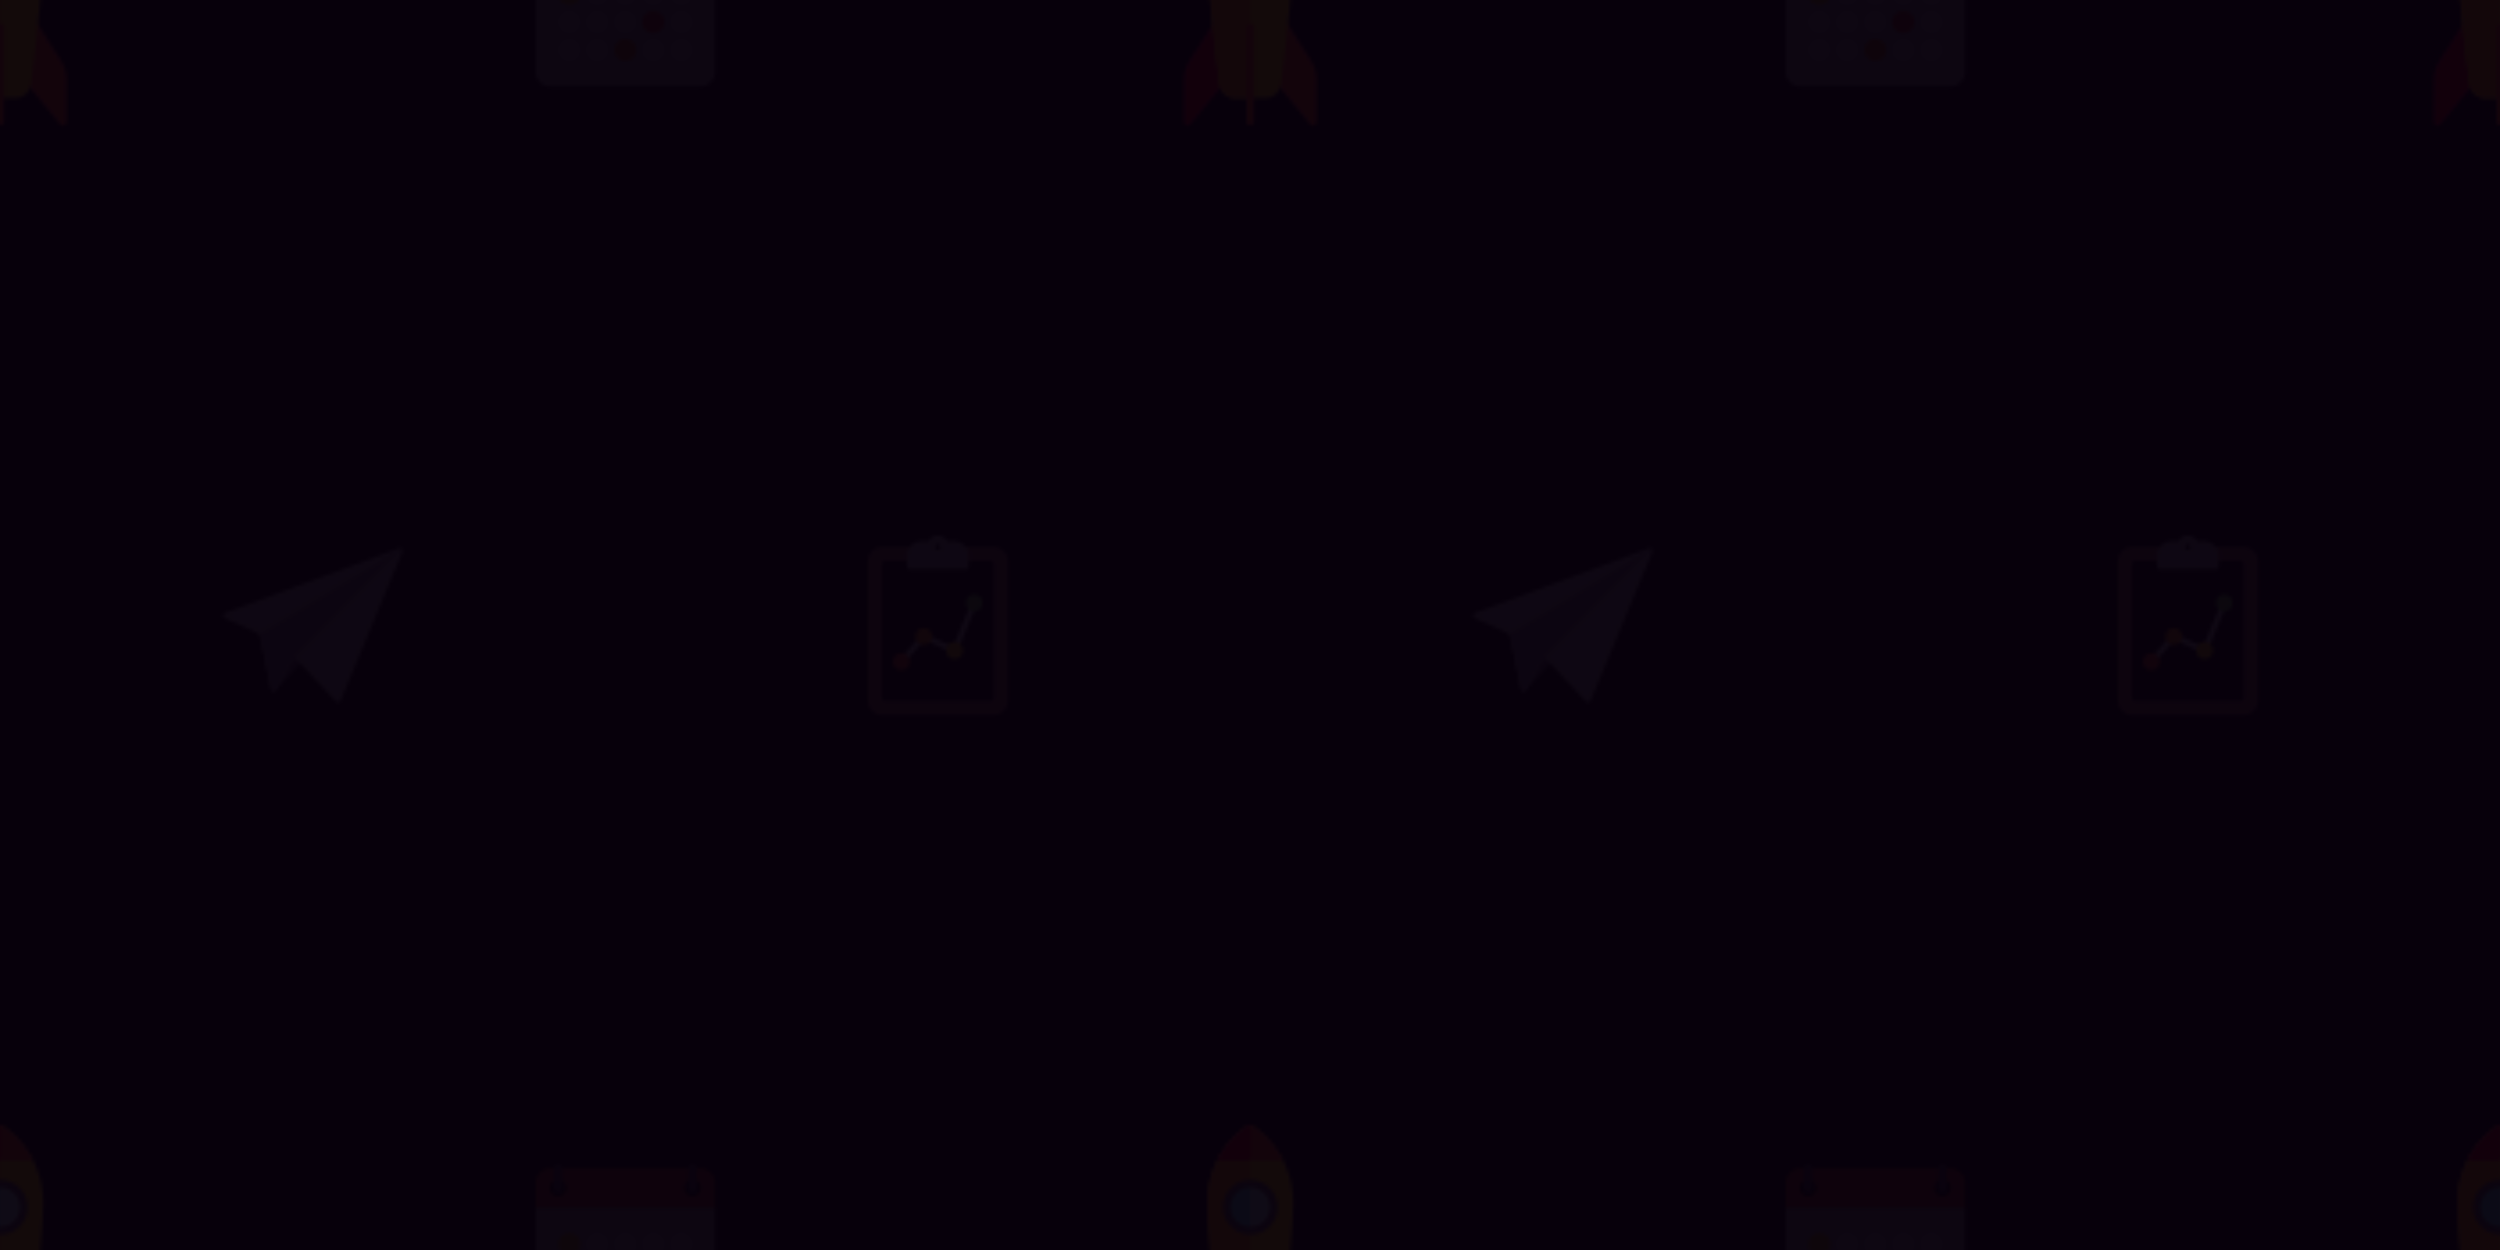 <svg xmlns="http://www.w3.org/2000/svg" xmlns:xlink="http://www.w3.org/1999/xlink" xmlns:fi="http://pattern.flaticon.com/" x="0" y="0" width="1920" height="960" viewBox="0 0 700 350"><rect x="0px" y="0px" width="100%" height="100%" opacity="1" fill="#07000b"/><defs><g transform="matrix(0.137 0 0 0.137 315 315)" id="L1_78"><g><path d="M317.024,306.849c0.352-3.383,2.797-6.18,6.109-6.965c3.305-0.781,6.758,0.602,8.594,3.469     l49.016,76.629c7.367,11.57,11.258,24.937,11.258,38.656v85.363c0,3.383-2.125,6.398-5.312,7.535     c-0.875,0.312-1.789,0.465-2.688,0.465c-2.352,0-4.641-1.039-6.195-2.934l-70.32-85.949c-1.344-1.648-1.977-3.766-1.766-5.883     L317.024,306.849z" fill="#ff4f19"/><path d="M194.977,306.849c-0.352-3.383-2.797-6.18-6.109-6.965c-3.305-0.781-6.758,0.602-8.594,3.469     l-49.016,76.629c-7.367,11.57-11.258,24.937-11.258,38.656v85.363c0,3.383,2.125,6.398,5.312,7.535     c0.875,0.312,1.789,0.465,2.688,0.465c2.352,0,4.641-1.039,6.195-2.934l70.32-85.949c1.344-1.648,1.977-3.766,1.766-5.883     L194.977,306.849z" fill="#e9001e"/><path d="M260.118,1.143c-2.531-1.523-5.703-1.523-8.234,0c-3.422,2.055-83.883,51.562-83.883,158.859     c0,43.324,10.766,158.594,25.047,268.125c2.07,15.891,15.703,27.875,31.695,27.875h62.516c15.992,0,29.625-11.984,31.695-27.875     c14.281-109.531,25.047-224.801,25.047-268.125C344.001,52.705,263.54,3.197,260.118,1.143z" fill="#ffd200"/><path d="M256.001,456.002h-31.258c-15.992,0-29.625-11.984-31.695-27.875     c-14.281-109.531-25.047-224.801-25.047-268.125c0-107.297,80.461-156.805,83.883-158.859c1.261-0.759,2.682-1.138,4.103-1.141     h0.015V456.002z" fill="#ff9600"/><circle cx="256" cy="168" r="48" fill="#53dcff"/><path d="M256.001,512.002c-4.422,0-8-3.582-8-8v-192c0-4.418,3.578-8,8-8s8,3.582,8,8v192      C264.001,508.42,260.423,512.002,256.001,512.002z" fill="#ff4f19"/><path d="M251.884,1.143c-2.288,1.374-38.98,23.989-63.071,70.859h134.376     c-24.091-46.87-60.783-69.486-63.071-70.859C257.587-0.381,254.415-0.381,251.884,1.143z" fill="#ff4f19"/><path d="M256.001,0c-1.426,0-2.852,0.381-4.117,1.143c-2.288,1.374-38.98,23.989-63.071,70.859h67.188V0z" fill="#e9001e"/><path d="M304.001,168.002c0-26.51-21.49-48-48-48v96C282.511,216.002,304.001,194.512,304.001,168.002z" fill="#b3f4ff"/></g><path d="M256.001,224.002c-30.875,0-56-25.121-56-56s25.125-56,56-56s56,25.121,56,56     S286.876,224.002,256.001,224.002z M256.001,128.002c-22.055,0-40,17.945-40,40s17.945,40,40,40s40-17.945,40-40     S278.056,128.002,256.001,128.002z" fill="#5c546a"/></g><g transform="matrix(0.098 0 0 0.098 150 325)" id="L1_79"><path d="M0,134v328c0,22.055,17.945,40,40,40h432c22.055,0,40-17.945,40-40V134H0z" fill="#d8dce1"/><path d="M472,22H40C17.945,22,0,39.945,0,62v72h512V62C512,39.945,494.054,22,472,22z M64,102    c-13.255,0-24-10.745-24-24s10.745-24,24-24s24,10.745,24,24S77.255,102,64,102z M448,102c-13.255,0-24-10.745-24-24    s10.745-24,24-24s24,10.745,24,24S461.255,102,448,102z" fill="#ff4f19"/><g><path d="M256,206c-17.648,0-32,14.352-32,32s14.352,32,32,32s32-14.352,32-32S273.648,206,256,206z" fill="#ffffff"/><path d="M176,206c-17.648,0-32,14.352-32,32s14.352,32,32,32s32-14.352,32-32S193.648,206,176,206z" fill="#ffffff"/><path d="M96,206c-17.648,0-32,14.352-32,32s14.352,32,32,32s32-14.352,32-32S113.648,206,96,206z" fill="#ffffff"/><path d="M336,206c-17.648,0-32,14.352-32,32s14.352,32,32,32c17.648,0,32-14.352,32-32     S353.648,206,336,206z" fill="#ffffff"/><path d="M416,270c17.648,0,32-14.352,32-32s-14.352-32-32-32c-17.648,0-32,14.352-32,32     S398.351,270,416,270z" fill="#ffffff"/><path d="M256,286c-17.648,0-32,14.352-32,32s14.352,32,32,32s32-14.352,32-32S273.648,286,256,286z" fill="#ffffff"/><path d="M176,286c-17.648,0-32,14.352-32,32s14.352,32,32,32s32-14.352,32-32S193.648,286,176,286z" fill="#ffffff"/><path d="M96,286c-17.648,0-32,14.352-32,32s14.352,32,32,32s32-14.352,32-32S113.648,286,96,286z" fill="#ffffff"/><path d="M336,286c-17.648,0-32,14.352-32,32s14.352,32,32,32c17.648,0,32-14.352,32-32     S353.648,286,336,286z" fill="#ffffff"/><path d="M416,286c-17.648,0-32,14.352-32,32s14.352,32,32,32c17.648,0,32-14.352,32-32     S433.648,286,416,286z" fill="#ffffff"/><path d="M256,366c-17.648,0-32,14.352-32,32c0,17.648,14.352,32,32,32s32-14.352,32-32     C288,380.351,273.648,366,256,366z" fill="#ffffff"/><path d="M176,366c-17.648,0-32,14.352-32,32c0,17.648,14.352,32,32,32s32-14.352,32-32     C208,380.351,193.648,366,176,366z" fill="#ffffff"/><path d="M96,366c-17.648,0-32,14.352-32,32c0,17.648,14.352,32,32,32s32-14.352,32-32     C128,380.351,113.648,366,96,366z" fill="#ffffff"/><path d="M336,366c-17.648,0-32,14.352-32,32c0,17.648,14.352,32,32,32c17.648,0,32-14.352,32-32     C368,380.351,353.648,366,336,366z" fill="#ffffff"/><path d="M416,366c-17.648,0-32,14.352-32,32c0,17.648,14.352,32,32,32c17.648,0,32-14.352,32-32     C448,380.351,433.648,366,416,366z" fill="#ffffff"/></g><path d="M64,90c-6.625,0-12-5.371-12-12V22c0-6.629,5.375-12,12-12s12,5.371,12,12v56     C76,84.629,70.625,90,64,90z" fill="#5c546a"/><path d="M448,90c-6.625,0-12-5.371-12-12V22c0-6.629,5.375-12,12-12s12,5.371,12,12v56     C460,84.629,454.625,90,448,90z" fill="#5c546a"/><circle cx="96" cy="238" r="32" fill="#ffd200"/><circle cx="256" cy="398" r="32" fill="#ff9600"/><circle cx="336" cy="318" r="32" fill="#ff4f19"/></g><g transform="matrix(0.098 0 0 0.098 237.5 150)" id="L1_80"><path d="M416,32H272c0,8.836-7.164,16-16,16s-16-7.164-16-16H96c-22.055,0-40,17.945-40,40v400    c0,22.055,17.945,40,40,40h320c22.055,0,40-17.945,40-40V72C456,49.945,438.054,32,416,32z M416,464c0,4.418-3.582,8-8,8H104    c-4.418,0-8-3.582-8-8V80c0-4.418,3.582-8,8-8h304c4.418,0,8,3.582,8,8V464z" fill="#9f6459"/><path d="M152,368c-1.891,0-3.789-0.664-5.312-2.023c-3.305-2.93-3.602-7.992-0.664-11.289l64-72     c2.328-2.625,6.094-3.422,9.289-1.969l80.445,36.57l52.844-128.336c1.688-4.078,6.359-6,10.445-4.352     c4.086,1.68,6.031,6.359,4.352,10.445l-56,136c-0.828,2.008-2.438,3.594-4.453,4.391s-4.273,0.742-6.258-0.156l-82.625-37.555     l-60.086,67.586C156.398,367.094,154.203,368,152,368z" fill="#d8dce1"/><circle cx="152" cy="360" r="24" fill="#ff4f19"/><circle cx="216" cy="288" r="24" fill="#ff9600"/><circle cx="304" cy="328" r="24" fill="#ffd200"/><circle cx="360" cy="192" r="24" fill="#74d24f"/><path d="M304,16h-20.391C277.969,6.242,267.484,0,256,0s-21.969,6.242-27.609,16H208    c-22.055,0-40,17.945-40,40v32c0,4.418,3.578,8,8,8h160c4.422,0,8-3.582,8-8V56C344,33.945,326.055,16,304,16z M256,40    c-4.418,0-8-3.582-8-8c0-4.418,3.582-8,8-8s8,3.582,8,8C264,36.418,260.418,40,256,40z" fill="#b9bbc1"/></g><g transform="matrix(0.098 0 0 0.098 62.5 150)" id="L1_81"><path d="M149.6,441.747l73.469-80l-15.738-41.083c0,0-47.333,6.667-48.667,10.667    c-1.333,4-5.333,57.333-6,66.667C151.998,407.33,149.6,441.747,149.6,441.747" fill="#5c546a"/><path d="M509.764,38.45c-2.219-2.297-5.578-3.047-8.547-1.953l-496,184    c-3.031,1.125-5.086,3.961-5.211,7.191s1.703,6.219,4.641,7.574l89.227,41.176c6.938,3.207,11.977,9.594,13.477,17.086    l28.805,144.043c0.664,3.305,3.328,5.844,6.664,6.344c3.281,0.473,6.617-1.152,8.227-4.121l45.477-84.453    c1.234-2.293,3.422-3.805,6-4.141c2.602-0.336,5.078,0.551,6.859,2.449L322.17,473.481c1.531,1.621,3.641,2.516,5.828,2.516    c0.477,0,0.961-0.043,1.438-0.129c2.672-0.488,4.914-2.297,5.953-4.805l176-424C512.607,44.126,511.967,40.743,509.764,38.45z" fill="#b9bbc1"/><path d="M506.198,36.365l-404.971,245.58c3.012,3.225,5.238,7.158,6.124,11.578l28.805,144.043    c0.664,3.305,3.328,5.844,6.664,6.344c3.281,0.473,6.617-1.152,8.227-4.121l45.477-84.453c0.32-0.594,0.855-0.97,1.293-1.452    c0.035-0.176,0.069-0.351,0.069-0.351L509.702,38.403C508.713,37.399,507.495,36.738,506.198,36.365z" fill="#8b8996"/></g></defs><g fi:class="KUsePattern" opacity="0.05"><pattern id="pattern_L1_78" width="350" height="350" patternUnits="userSpaceOnUse"><use xlink:href="#L1_78" x="-350" y="-350"/><use xlink:href="#L1_78" x="0" y="-350"/><use xlink:href="#L1_78" x="350" y="-350"/><use xlink:href="#L1_78" x="-350" y="0"/><use xlink:href="#L1_78" x="0" y="0"/><use xlink:href="#L1_78" x="350" y="0"/><use xlink:href="#L1_78" x="-350" y="350"/><use xlink:href="#L1_78" x="0" y="350"/><use xlink:href="#L1_78" x="350" y="350"/></pattern><rect x="0" y="0" width="100%" height="100%" fill="url(#pattern_L1_78)"/></g><g fi:class="KUsePattern" opacity="0.03"><pattern id="pattern_L1_79" width="350" height="350" patternUnits="userSpaceOnUse"><use xlink:href="#L1_79" x="-350" y="-350"/><use xlink:href="#L1_79" x="0" y="-350"/><use xlink:href="#L1_79" x="350" y="-350"/><use xlink:href="#L1_79" x="-350" y="0"/><use xlink:href="#L1_79" x="0" y="0"/><use xlink:href="#L1_79" x="350" y="0"/><use xlink:href="#L1_79" x="-350" y="350"/><use xlink:href="#L1_79" x="0" y="350"/><use xlink:href="#L1_79" x="350" y="350"/></pattern><rect x="0" y="0" width="100%" height="100%" fill="url(#pattern_L1_79)"/></g><g fi:class="KUsePattern" opacity="0.04"><pattern id="pattern_L1_80" width="350" height="350" patternUnits="userSpaceOnUse"><use xlink:href="#L1_80" x="-350" y="-350"/><use xlink:href="#L1_80" x="0" y="-350"/><use xlink:href="#L1_80" x="350" y="-350"/><use xlink:href="#L1_80" x="-350" y="0"/><use xlink:href="#L1_80" x="0" y="0"/><use xlink:href="#L1_80" x="350" y="0"/><use xlink:href="#L1_80" x="-350" y="350"/><use xlink:href="#L1_80" x="0" y="350"/><use xlink:href="#L1_80" x="350" y="350"/></pattern><rect x="0" y="0" width="100%" height="100%" fill="url(#pattern_L1_80)"/></g><g fi:class="KUsePattern" opacity="0.04"><pattern id="pattern_L1_81" width="350" height="350" patternUnits="userSpaceOnUse"><use xlink:href="#L1_81" x="-350" y="-350"/><use xlink:href="#L1_81" x="0" y="-350"/><use xlink:href="#L1_81" x="350" y="-350"/><use xlink:href="#L1_81" x="-350" y="0"/><use xlink:href="#L1_81" x="0" y="0"/><use xlink:href="#L1_81" x="350" y="0"/><use xlink:href="#L1_81" x="-350" y="350"/><use xlink:href="#L1_81" x="0" y="350"/><use xlink:href="#L1_81" x="350" y="350"/></pattern><rect x="0" y="0" width="100%" height="100%" fill="url(#pattern_L1_81)"/></g></svg>